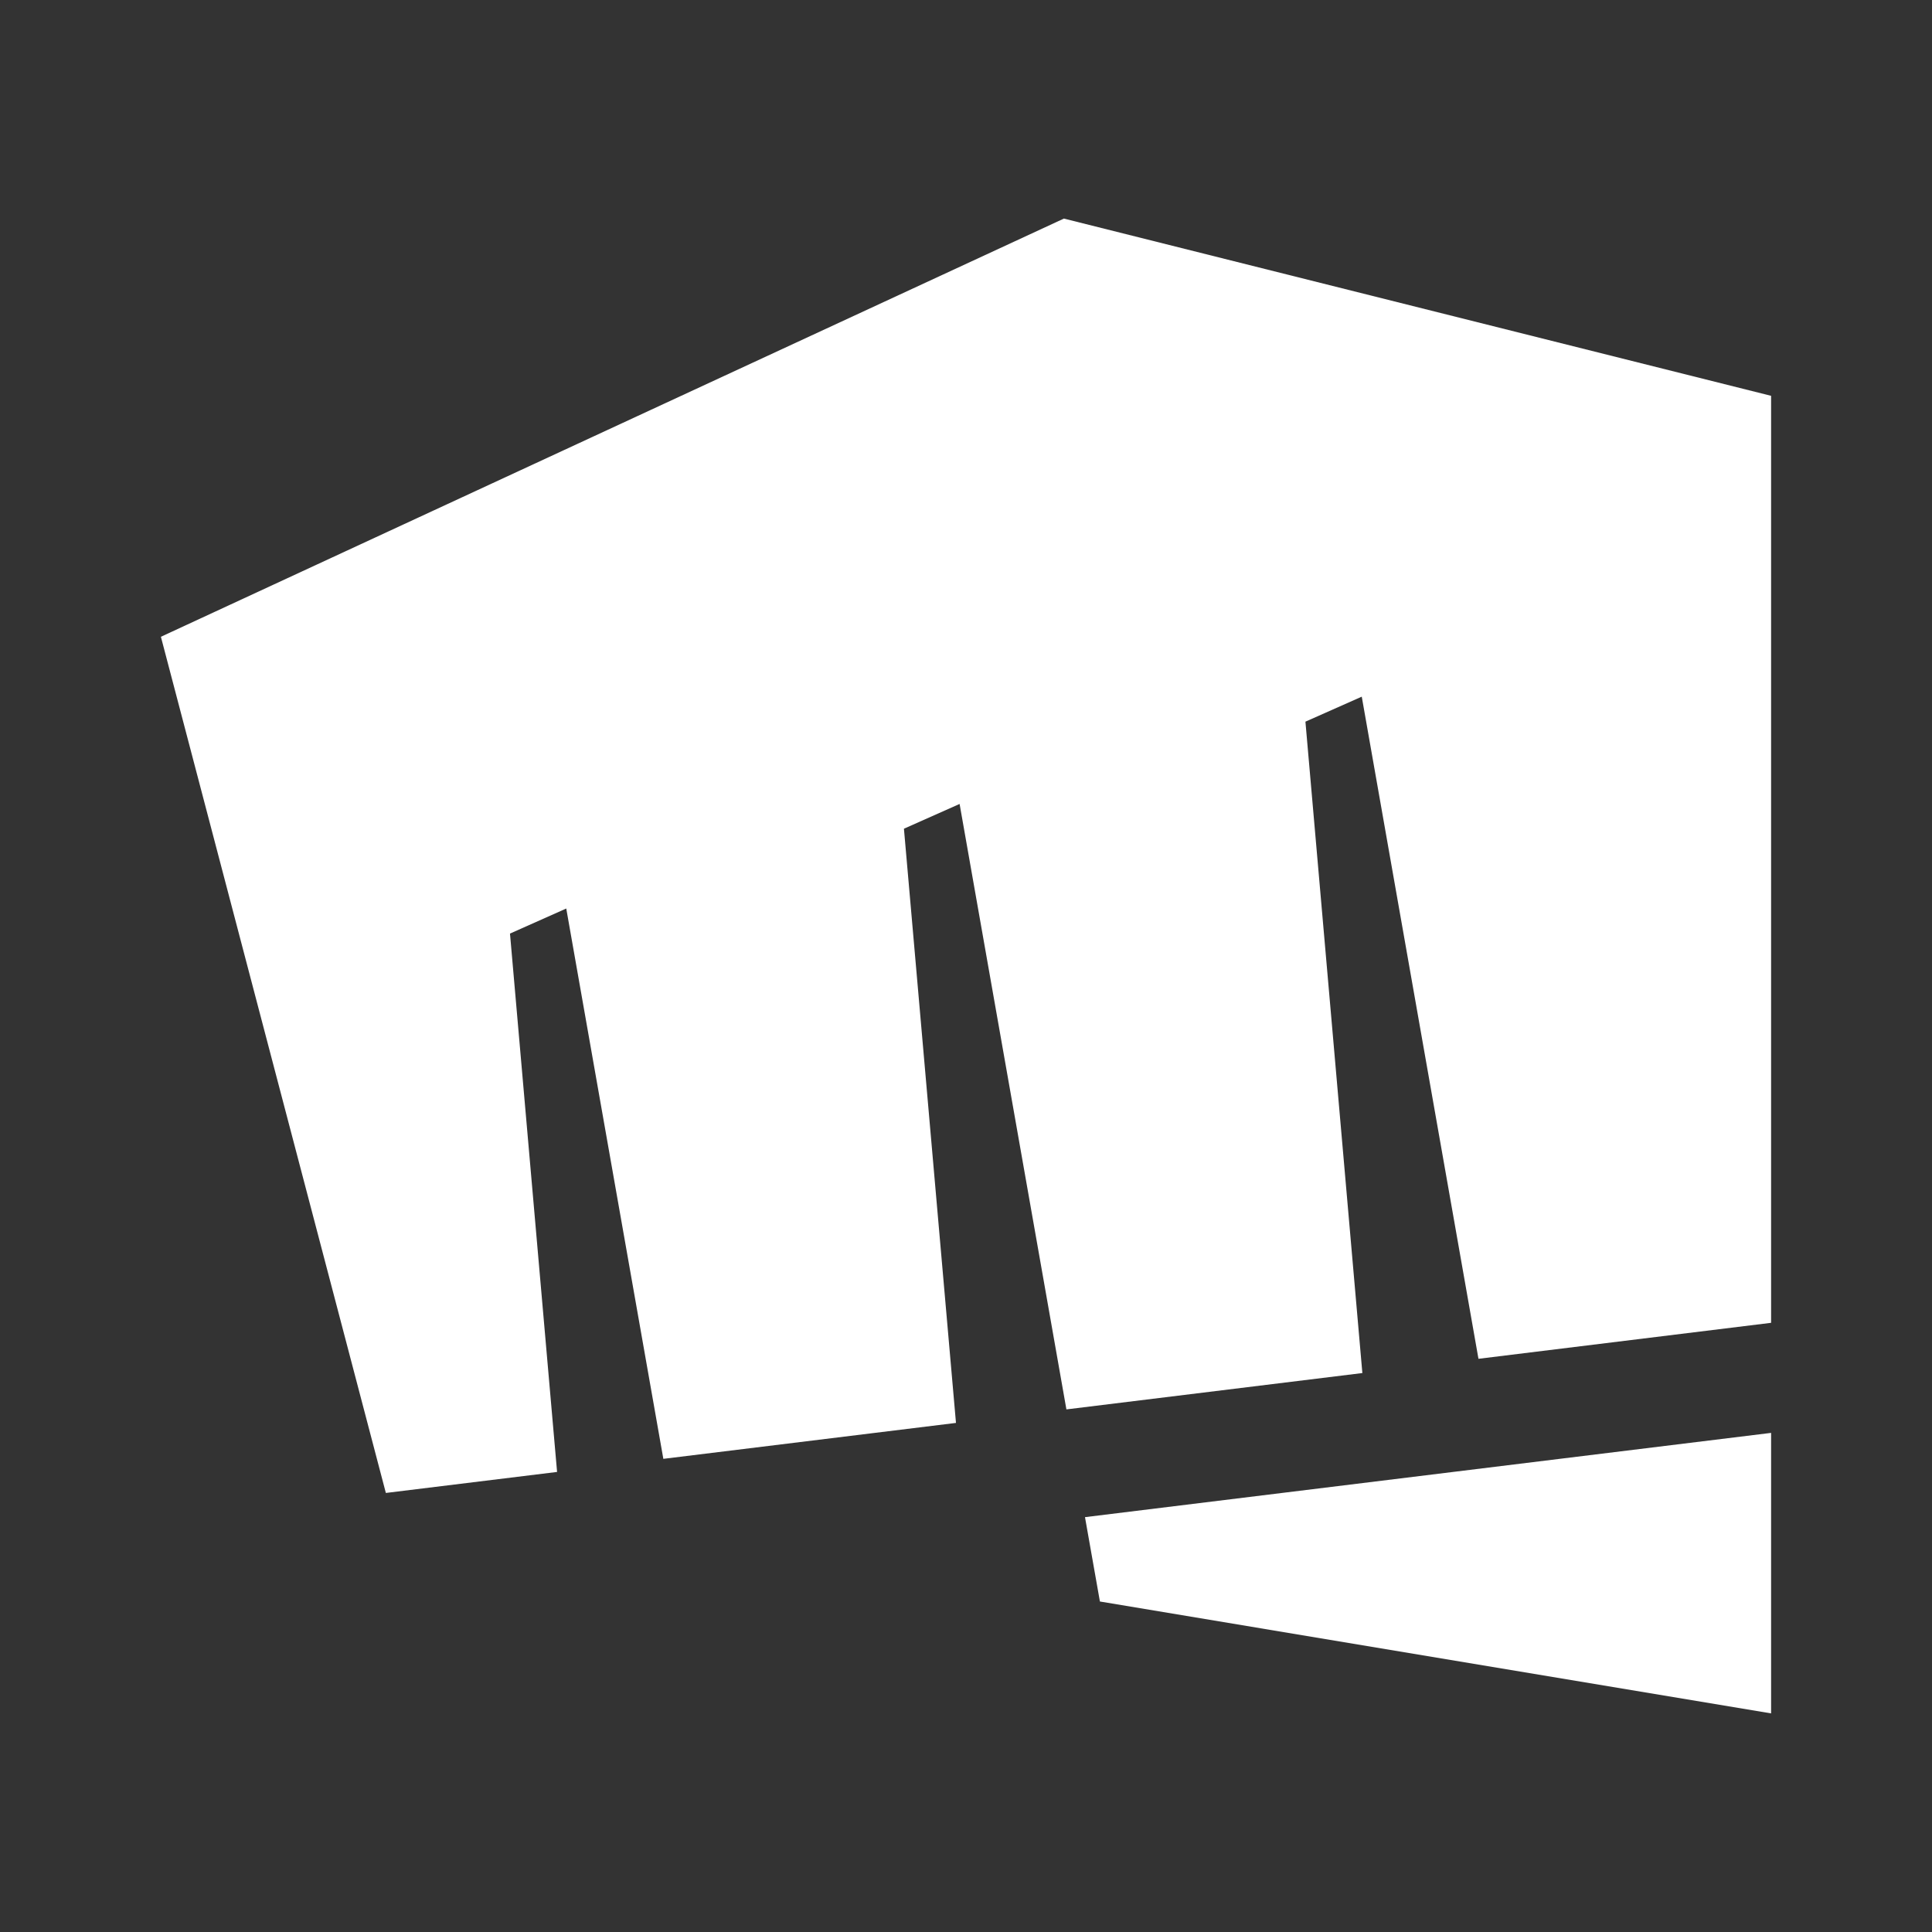 <svg width="32" height="32" viewBox="0 0 32 32" fill="none" xmlns="http://www.w3.org/2000/svg">
<rect x="0" y="0" width="32" height="32" fill="#333333" stroke="none"/>
<path d="M17.62 3.621L2.665 10.547L6.391 24.728L9.227 24.38L8.447 15.463L9.379 15.048L10.987 24.163L15.834 23.568L14.972 13.726L15.894 13.316L17.663 23.344L22.565 22.742L21.622 11.953L22.555 11.539L24.488 22.506L29.335 21.91V6.556L17.62 3.62V3.621ZM17.971 25.13L18.218 26.526L29.335 28.379V23.733L17.977 25.128L17.971 25.13Z" fill="white"/>
</svg>

